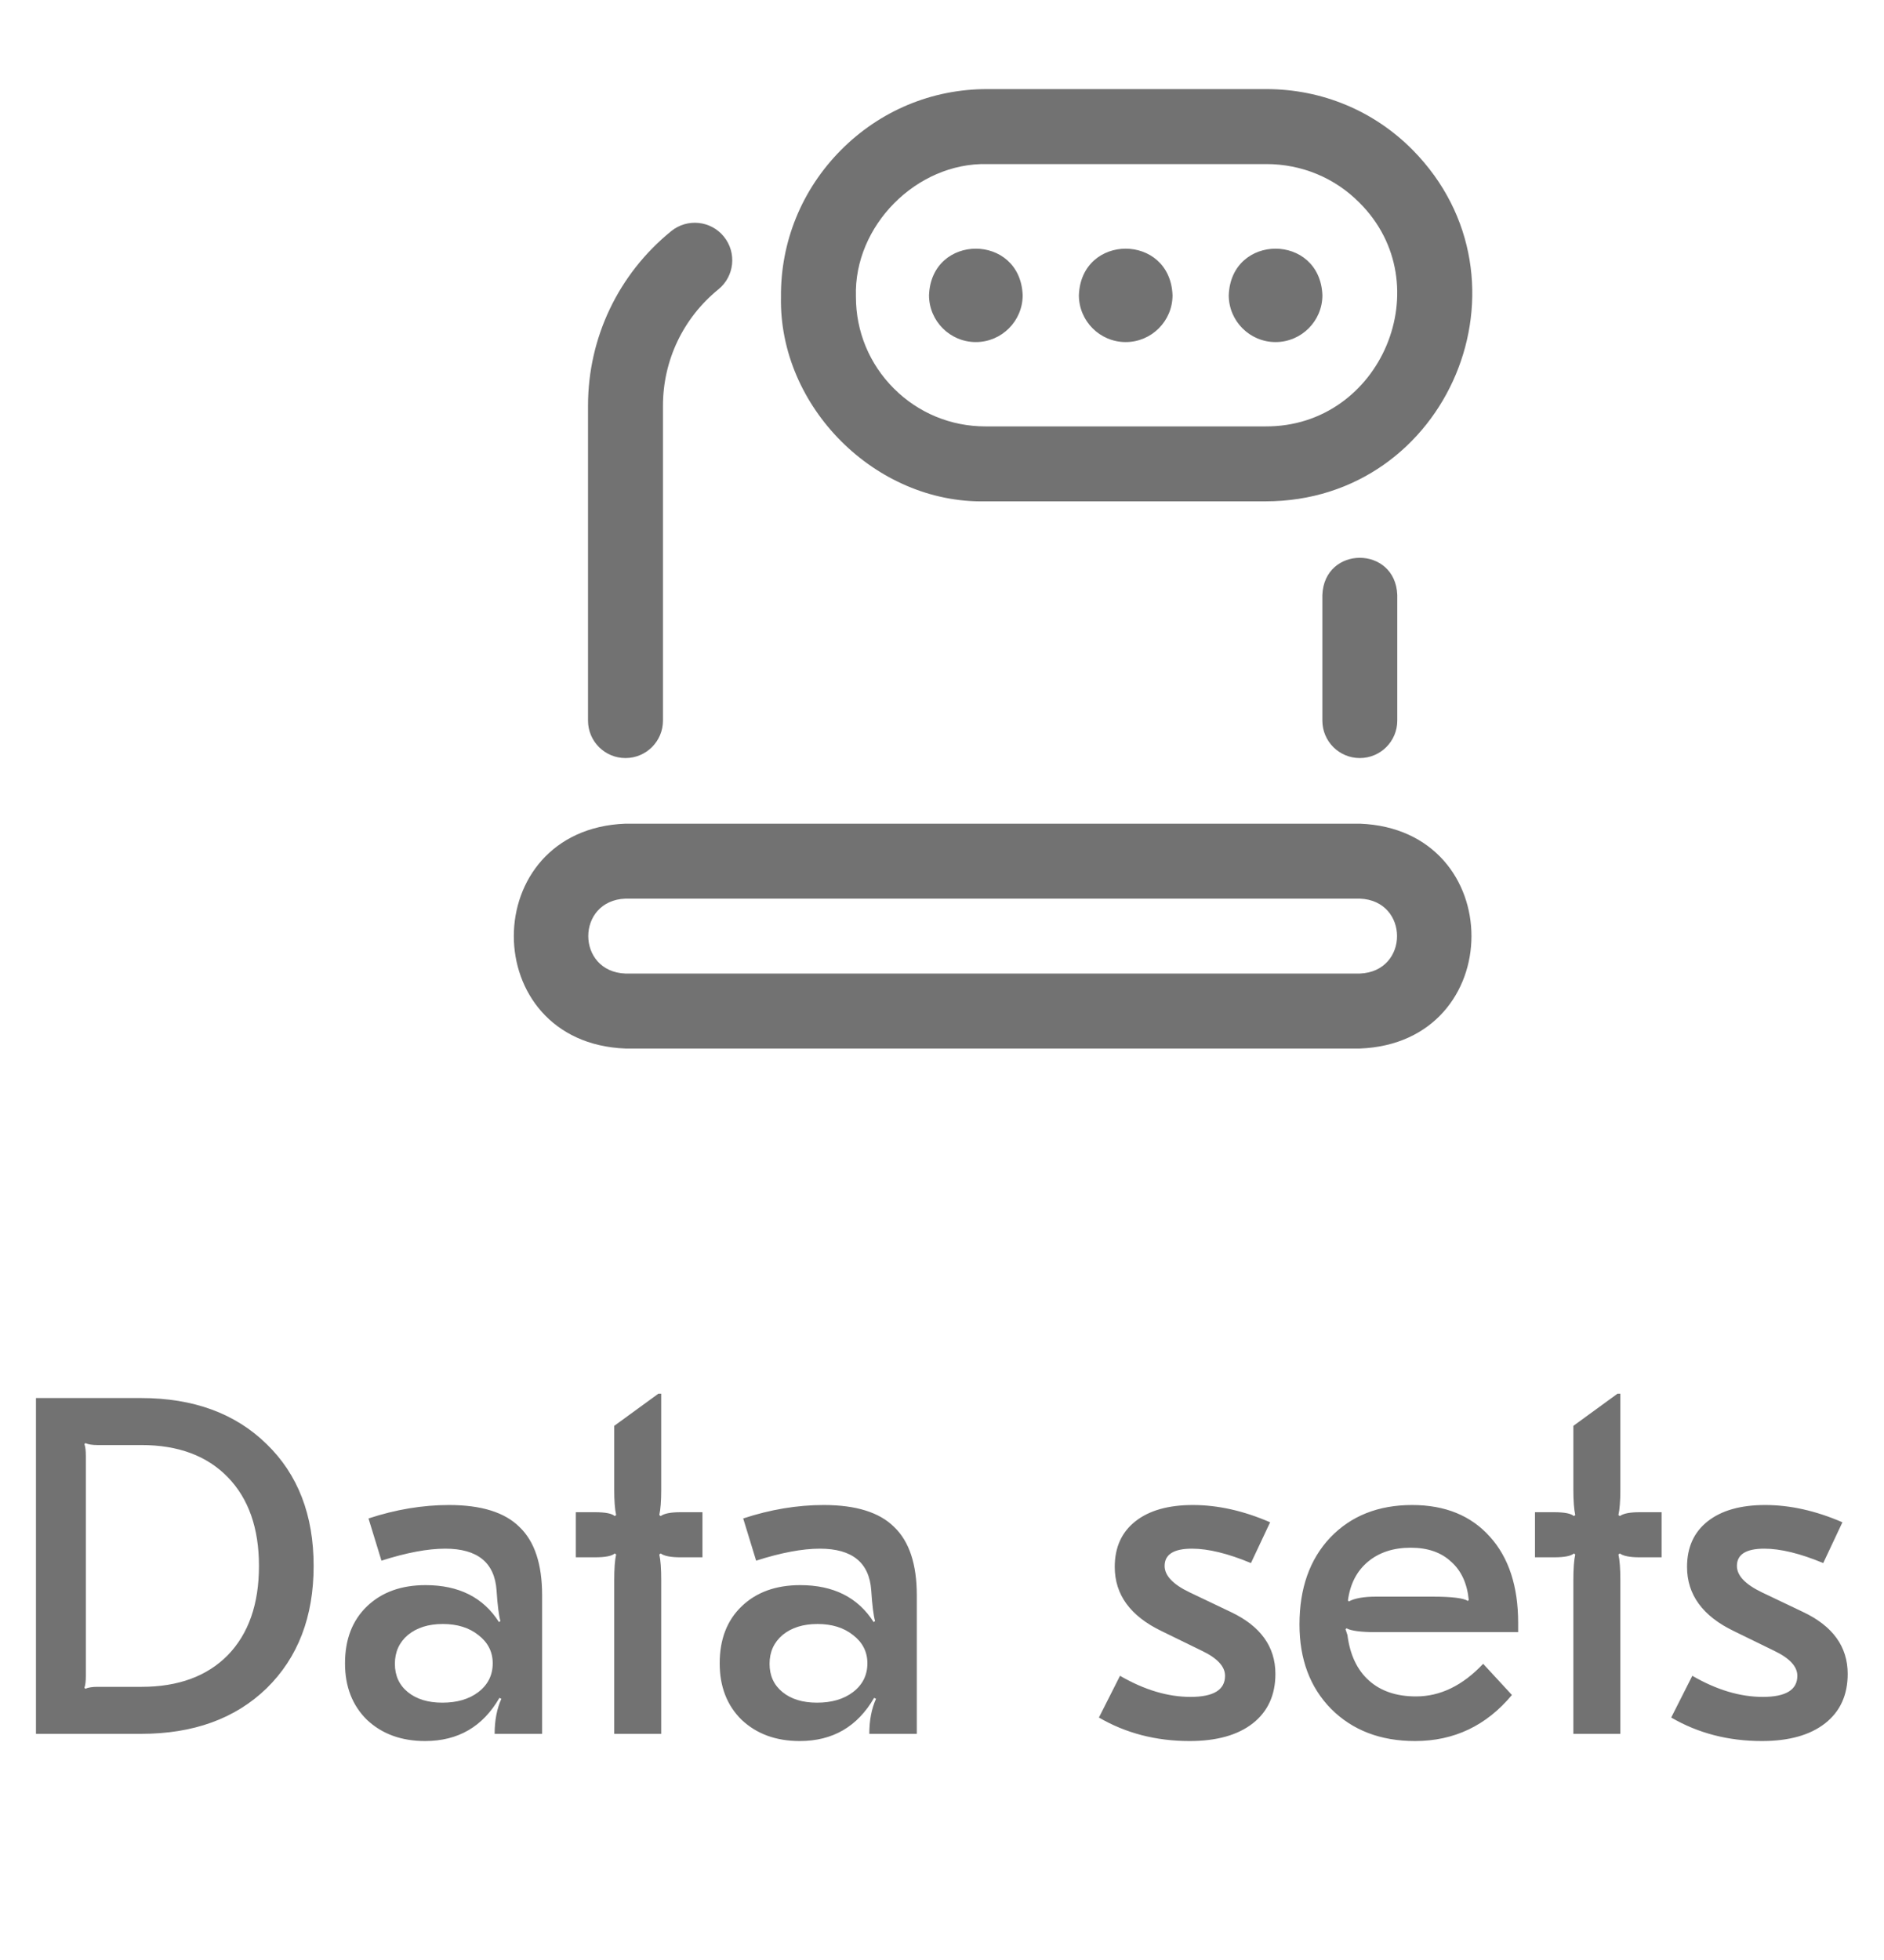 <svg width="50" height="52" viewBox="0 0 55 52" fill="none" xmlns="http://www.w3.org/2000/svg">
<path d="M4.116 38.2C5.647 38.2 6.869 38.648 7.784 39.544C8.699 40.431 9.156 41.616 9.156 43.1C9.156 44.584 8.699 45.774 7.784 46.67C6.869 47.557 5.647 48 4.116 48H1.05V38.2H4.116ZM2.492 39.516L2.464 39.544C2.492 39.619 2.506 39.735 2.506 39.894V46.306C2.506 46.465 2.492 46.581 2.464 46.656L2.492 46.684C2.576 46.647 2.693 46.628 2.842 46.628H4.13C5.203 46.628 6.043 46.32 6.65 45.704C7.257 45.079 7.56 44.211 7.56 43.1C7.56 41.999 7.257 41.135 6.65 40.51C6.043 39.885 5.203 39.572 4.13 39.572H2.842C2.693 39.572 2.576 39.553 2.492 39.516ZM13.11 41.322C14.053 41.322 14.739 41.537 15.168 41.966C15.607 42.386 15.826 43.049 15.826 43.954V48H14.44C14.44 47.608 14.506 47.267 14.636 46.978L14.58 46.95C14.095 47.79 13.372 48.21 12.41 48.21C11.72 48.21 11.155 48.005 10.716 47.594C10.287 47.174 10.072 46.623 10.072 45.942C10.072 45.242 10.287 44.687 10.716 44.276C11.146 43.865 11.715 43.66 12.424 43.66C13.395 43.66 14.109 44.019 14.566 44.738L14.608 44.71C14.562 44.542 14.524 44.243 14.496 43.814C14.44 43.002 13.941 42.596 12.998 42.596C12.485 42.596 11.864 42.713 11.136 42.946L10.758 41.714C11.552 41.453 12.336 41.322 13.11 41.322ZM13.964 45.116C13.694 44.901 13.348 44.794 12.928 44.794C12.508 44.794 12.168 44.901 11.906 45.116C11.654 45.331 11.528 45.611 11.528 45.956C11.528 46.301 11.654 46.577 11.906 46.782C12.158 46.987 12.494 47.09 12.914 47.09C13.344 47.09 13.694 46.987 13.964 46.782C14.244 46.567 14.384 46.287 14.384 45.942C14.384 45.606 14.244 45.331 13.964 45.116ZM19.303 38.074V40.874C19.303 41.201 19.284 41.448 19.247 41.616L19.289 41.644C19.392 41.569 19.583 41.532 19.863 41.532H20.507V42.848H19.863C19.583 42.848 19.392 42.811 19.289 42.736L19.247 42.764C19.284 42.923 19.303 43.175 19.303 43.52V48H17.931V43.52C17.931 43.175 17.95 42.923 17.987 42.764L17.945 42.736C17.861 42.811 17.67 42.848 17.371 42.848H16.811V41.532H17.371C17.67 41.532 17.861 41.569 17.945 41.644L17.987 41.616C17.95 41.448 17.931 41.201 17.931 40.874V39.012L19.219 38.074H19.303ZM24.048 41.322C24.991 41.322 25.677 41.537 26.106 41.966C26.544 42.386 26.764 43.049 26.764 43.954V48H25.378C25.378 47.608 25.443 47.267 25.574 46.978L25.518 46.95C25.032 47.79 24.309 48.21 23.348 48.21C22.657 48.21 22.093 48.005 21.654 47.594C21.224 47.174 21.01 46.623 21.01 45.942C21.01 45.242 21.224 44.687 21.654 44.276C22.083 43.865 22.652 43.66 23.362 43.66C24.332 43.66 25.047 44.019 25.504 44.738L25.546 44.71C25.499 44.542 25.462 44.243 25.434 43.814C25.378 43.002 24.878 42.596 23.936 42.596C23.422 42.596 22.802 42.713 22.074 42.946L21.696 41.714C22.489 41.453 23.273 41.322 24.048 41.322ZM24.902 45.116C24.631 44.901 24.286 44.794 23.866 44.794C23.446 44.794 23.105 44.901 22.844 45.116C22.592 45.331 22.466 45.611 22.466 45.956C22.466 46.301 22.592 46.577 22.844 46.782C23.096 46.987 23.432 47.09 23.852 47.09C24.281 47.09 24.631 46.987 24.902 46.782C25.182 46.567 25.322 46.287 25.322 45.942C25.322 45.606 25.182 45.331 24.902 45.116ZM34.727 48.21C33.747 48.21 32.865 47.981 32.081 47.524L32.697 46.306C33.406 46.717 34.092 46.922 34.755 46.922C35.427 46.922 35.763 46.717 35.763 46.306C35.763 46.035 35.539 45.793 35.091 45.578L33.915 45.004C33 44.565 32.543 43.94 32.543 43.128C32.543 42.559 32.743 42.115 33.145 41.798C33.546 41.481 34.106 41.322 34.825 41.322C35.553 41.322 36.304 41.49 37.079 41.826L36.519 43.016C35.847 42.736 35.273 42.596 34.797 42.596C34.265 42.596 33.999 42.764 33.999 43.1C33.999 43.38 34.241 43.637 34.727 43.87L35.931 44.444C36.799 44.855 37.233 45.457 37.233 46.25C37.233 46.866 37.013 47.347 36.575 47.692C36.136 48.037 35.52 48.21 34.727 48.21ZM41.226 41.322C42.187 41.322 42.943 41.63 43.494 42.246C44.044 42.853 44.32 43.693 44.32 44.766V45.032H40.162C39.732 45.032 39.448 44.995 39.308 44.92L39.28 44.948L39.336 45.116C39.41 45.695 39.62 46.138 39.966 46.446C40.311 46.754 40.768 46.908 41.338 46.908C42.047 46.908 42.7 46.591 43.298 45.956L44.138 46.866C43.391 47.762 42.448 48.21 41.31 48.21C40.302 48.21 39.485 47.897 38.86 47.272C38.244 46.647 37.936 45.825 37.936 44.808C37.936 43.753 38.234 42.909 38.832 42.274C39.438 41.639 40.236 41.322 41.226 41.322ZM41.184 42.568C40.68 42.568 40.264 42.703 39.938 42.974C39.611 43.245 39.415 43.623 39.35 44.108L39.378 44.136C39.546 44.043 39.812 43.996 40.176 43.996H41.814C42.383 43.996 42.728 44.038 42.85 44.122L42.878 44.094C42.831 43.609 42.658 43.235 42.36 42.974C42.07 42.703 41.678 42.568 41.184 42.568ZM47.303 38.074V40.874C47.303 41.201 47.284 41.448 47.247 41.616L47.289 41.644C47.392 41.569 47.583 41.532 47.863 41.532H48.507V42.848H47.863C47.583 42.848 47.392 42.811 47.289 42.736L47.247 42.764C47.284 42.923 47.303 43.175 47.303 43.52V48H45.931V43.52C45.931 43.175 45.95 42.923 45.987 42.764L45.945 42.736C45.861 42.811 45.67 42.848 45.371 42.848H44.811V41.532H45.371C45.67 41.532 45.861 41.569 45.945 41.644L45.987 41.616C45.95 41.448 45.931 41.201 45.931 40.874V39.012L47.219 38.074H47.303ZM51.434 48.21C50.454 48.21 49.572 47.981 48.788 47.524L49.404 46.306C50.113 46.717 50.799 46.922 51.462 46.922C52.134 46.922 52.47 46.717 52.47 46.306C52.47 46.035 52.246 45.793 51.798 45.578L50.622 45.004C49.707 44.565 49.25 43.94 49.25 43.128C49.25 42.559 49.45 42.115 49.852 41.798C50.253 41.481 50.813 41.322 51.532 41.322C52.26 41.322 53.011 41.49 53.786 41.826L53.226 43.016C52.554 42.736 51.98 42.596 51.504 42.596C50.972 42.596 50.706 42.764 50.706 43.1C50.706 43.38 50.949 43.637 51.434 43.87L52.638 44.444C53.506 44.855 53.94 45.457 53.94 46.25C53.94 46.866 53.721 47.347 53.282 47.692C52.843 48.037 52.227 48.21 51.434 48.21Z" fill="#727272"/>
<path d="M39.697 28H18.26C13.912 27.834 13.915 21.602 18.26 21.438H39.697C44.045 21.603 44.042 27.836 39.697 28ZM18.26 23.625C16.811 23.68 16.812 25.758 18.26 25.812H39.697C41.147 25.757 41.146 23.68 39.697 23.625H18.26ZM39.697 19.523C39.093 19.523 38.604 19.034 38.604 18.43V14.766C38.657 13.316 40.738 13.317 40.791 14.766V18.43C40.791 19.034 40.301 19.523 39.697 19.523ZM18.26 19.523C17.656 19.523 17.166 19.034 17.166 18.43V9.242C17.166 7.256 18.051 5.399 19.594 4.146C20.062 3.765 20.752 3.836 21.132 4.305C21.513 4.774 21.442 5.463 20.973 5.844C19.944 6.68 19.354 7.918 19.354 9.242V18.43C19.354 19.034 18.864 19.523 18.26 19.523ZM36.945 12.031C36.944 12.031 36.943 12.031 36.942 12.031H28.766C25.561 12.098 22.736 9.275 22.799 6.069C22.785 4.458 23.405 2.937 24.544 1.786C25.685 0.634 27.202 0 28.814 0H36.964C38.588 0 40.106 0.631 41.24 1.776C44.987 5.577 42.285 12.03 36.945 12.031ZM28.814 2.188C26.754 2.143 24.922 3.993 24.987 6.053C24.987 6.057 24.987 6.06 24.987 6.064C24.987 7.074 25.38 8.023 26.094 8.737C26.807 9.451 27.757 9.844 28.766 9.844H36.942H36.944C40.325 9.863 42.074 5.692 39.686 3.315C38.966 2.588 37.999 2.188 36.964 2.188H28.814ZM37.238 7.383C36.484 7.383 35.871 6.769 35.871 6.016C35.939 4.204 38.536 4.205 38.605 6.016C38.605 6.769 37.992 7.383 37.238 7.383ZM32.863 7.383C32.109 7.383 31.496 6.769 31.496 6.016C31.564 4.204 34.161 4.205 34.23 6.016C34.23 6.769 33.617 7.383 32.863 7.383ZM28.488 7.383C27.734 7.383 27.121 6.769 27.121 6.016C27.189 4.204 29.787 4.205 29.855 6.016C29.855 6.769 29.242 7.383 28.488 7.383Z" fill="#727272"/>
</svg>
